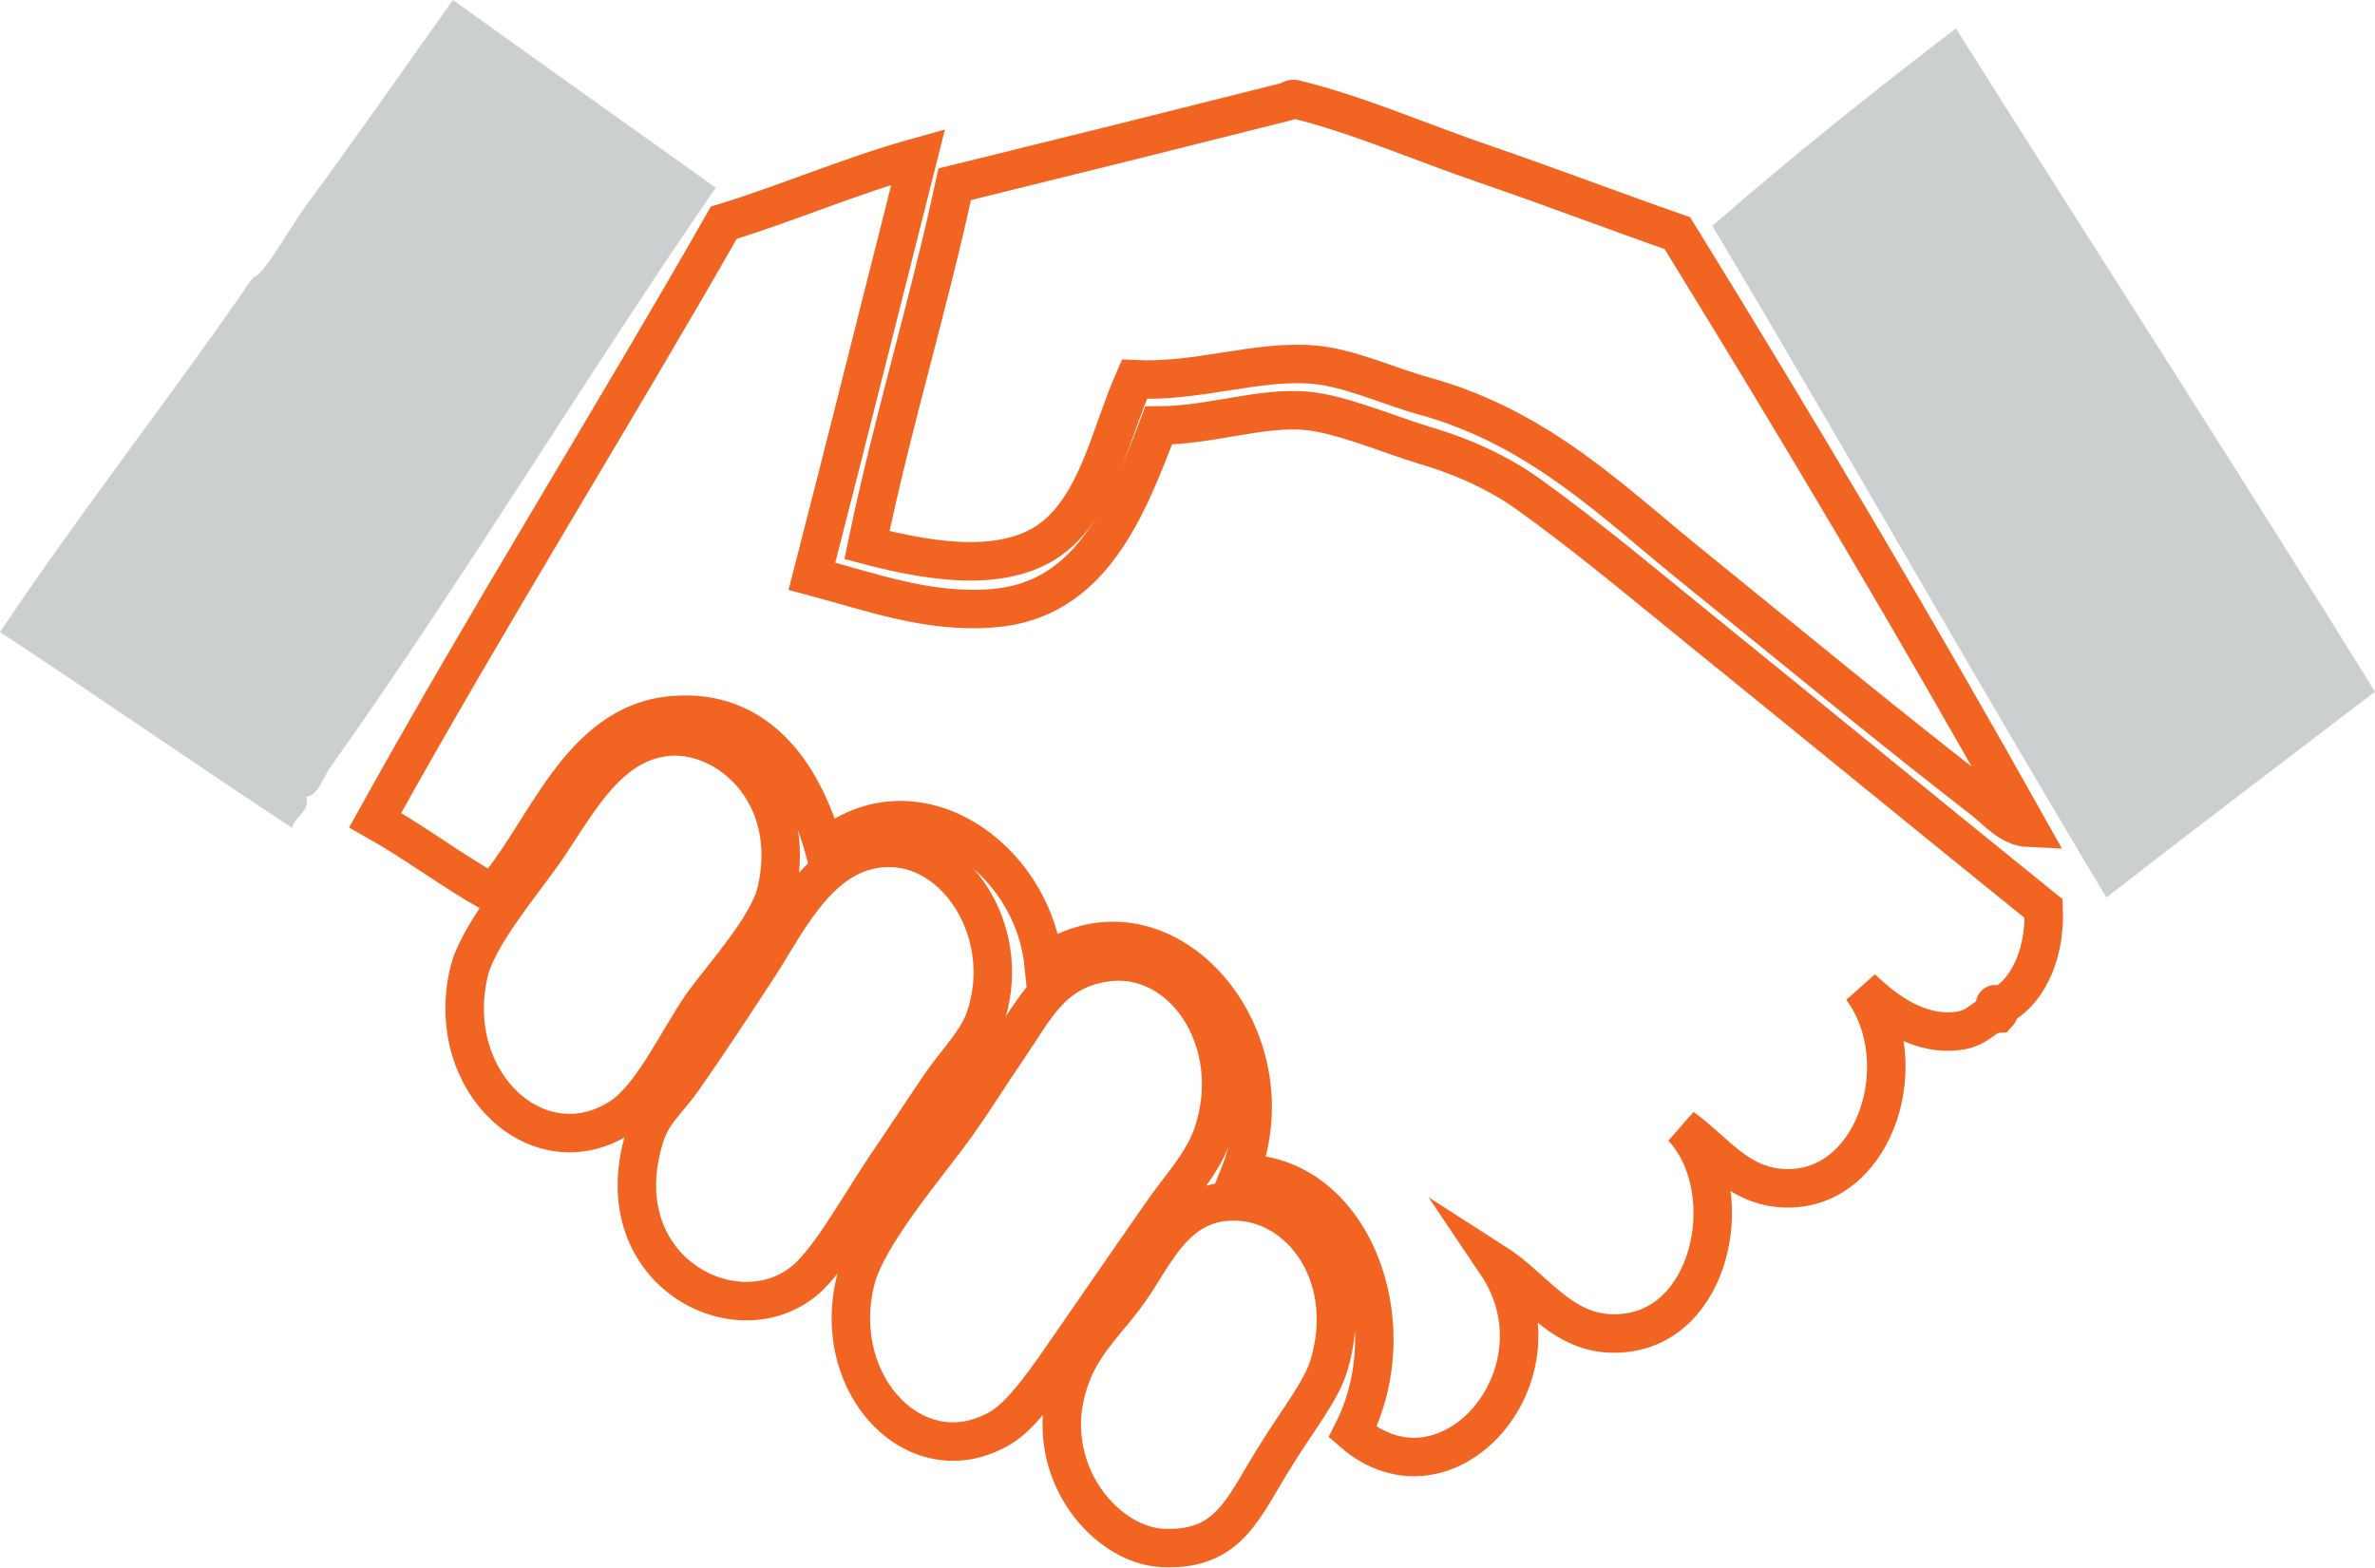 <?xml version="1.0" encoding="iso-8859-1"?>
<!-- Generator: Adobe Illustrator 15.1.0, SVG Export Plug-In . SVG Version: 6.00 Build 0)  -->
<!DOCTYPE svg PUBLIC "-//W3C//DTD SVG 1.1//EN" "http://www.w3.org/Graphics/SVG/1.1/DTD/svg11.dtd">
<svg version="1.1" id="Layer_1" xmlns="http://www.w3.org/2000/svg" xmlns:xlink="http://www.w3.org/1999/xlink" x="0px" y="0px"
	 width="61.72px" height="40.75px" viewBox="0 0 61.72 40.75" style="enable-background:new 0 0 61.72 40.75;" xml:space="preserve"
	>
<g>
	<path style="fill:none;stroke:#F16422;stroke-miterlimit:10;" d="M31.74,31.25c1.94-0.25,3.54,1.84,2.79,4.26
		c-0.19,0.63-0.8,1.4-1.34,2.27c-0.88,1.38-1.21,2.53-2.96,2.46c-1.58-0.06-3.34-2.22-2.35-4.6c0.35-0.84,0.99-1.4,1.45-2.06
		C29.94,32.74,30.44,31.43,31.74,31.25z"/>
	<path style="fill:none;stroke:#F16422;stroke-miterlimit:10;" d="M28.66,25.03c2.05-0.36,3.69,2.04,2.85,4.47
		c-0.26,0.75-0.86,1.38-1.29,2c-0.84,1.2-1.77,2.56-2.68,3.87c-0.45,0.65-1.01,1.42-1.51,1.73c-2.16,1.31-4.47-1.04-3.8-3.8
		c0.28-1.18,1.9-3.04,2.63-4.06c0.5-0.71,0.78-1.18,1.34-2C26.89,26.23,27.32,25.25,28.66,25.03z"/>
	<path style="fill:none;stroke:#F16422;stroke-miterlimit:10;" d="M17.76,28.04c0.65-0.93,1.38-2.04,1.96-2.93
		c0.8-1.24,1.66-3.13,3.47-3.07c1.79,0.07,3.15,2.34,2.4,4.46c-0.21,0.58-0.71,1.07-1.12,1.66c-0.35,0.51-0.73,1.09-1.12,1.67
		c-0.91,1.31-1.55,2.54-2.24,3.27c-1.73,1.82-5.46,0.04-4.36-3.54C16.96,28.89,17.33,28.65,17.76,28.04z"/>
	<path style="fill:none;stroke:#F16422;stroke-miterlimit:10;" d="M17.27,19.16c1.57-0.2,3.5,1.42,2.91,4
		c-0.22,0.95-1.41,2.22-1.96,3c-0.62,0.91-1.27,2.33-2.07,2.87c-2.12,1.4-4.62-0.87-3.97-3.73c0.2-0.93,1.38-2.33,1.9-3.07
		C14.91,21.07,15.69,19.36,17.27,19.16z"/>
	<path style="fill:none;stroke:#F16422;stroke-miterlimit:10;" d="M48.38,25.69c1.39,1.86,0.4,5.13-1.84,5.2
		c-1.32,0.04-1.94-0.95-2.82-1.58c1.45,1.54,0.85,4.96-1.36,5.32c-1.65,0.27-2.38-1.08-3.47-1.78c1.92,2.85-1.27,6.53-3.74,4.38
		c1.46-2.88-0.05-6.77-2.93-6.72c1.43-3.59-2.01-7.59-5.1-5.45c-0.29-2.81-3.38-4.94-5.7-2.98c-0.56-2.03-1.77-3.66-3.91-3.49
		c-2.5,0.19-3.36,3.15-4.72,4.63c-1.05-0.59-1.99-1.31-3.04-1.9c2.93-5.28,6.08-10.31,9.06-15.53c1.72-0.53,3.29-1.22,5.05-1.71
		c-0.92,3.63-1.83,7.29-2.76,10.9c1.52,0.4,3.02,0.97,4.72,0.83c2.53-0.21,3.45-2.54,4.29-4.75c1.34,0,2.66-0.49,3.85-0.38
		c0.88,0.08,2.12,0.61,3.04,0.89c1.03,0.3,1.97,0.74,2.71,1.27c1.59,1.14,3.09,2.41,4.5,3.55c3.11,2.52,5.99,4.88,8.9,7.23
		c0.05,1.31-0.51,2.24-1.14,2.54c-0.32-0.15,0.09,0.04-0.05,0.19c-0.36,0.02-0.47,0.36-0.98,0.44
		C49.86,26.96,48.96,26.24,48.38,25.69z"/>
	<path style="fill:none;stroke:#F16422;stroke-miterlimit:10;" d="M52.71,21.52c-0.45-0.02-0.8-0.42-1.14-0.7
		c-2.48-1.92-4.96-3.97-7.49-6.02c-2.13-1.71-4.03-3.66-7.05-4.5c-0.92-0.25-1.95-0.74-2.88-0.82c-1.48-0.13-3,0.46-4.67,0.38
		c-0.62,1.42-0.89,2.94-1.9,3.93c-1.2,1.16-3.26,0.85-5.05,0.38c0.67-3.24,1.59-6.17,2.28-9.38c2.93-0.72,5.9-1.46,8.63-2.15
		c0.07-0.02,0.13-0.09,0.22-0.06c1.64,0.4,3.31,1.14,4.99,1.71c1.66,0.57,3.33,1.21,4.94,1.77C46.7,11.1,49.85,16.41,52.71,21.52z"
		/>
	<path style="fill:#CCCFCF;" d="M61.72,17.98c-2.33,1.78-4.67,3.55-6.98,5.35c-3.46-5.76-6.79-11.67-10.24-17.46
		c2.03-1.77,4.28-3.57,6.33-5.13C54.45,6.49,58.13,12.18,61.72,17.98z"/>
	<path style="fill:#CCCFCF;" d="M7.59,21.52C5.04,19.84,2.55,18.11,0,16.43c2.07-3.09,4.42-6.1,6.32-8.85
		C6.4,7.46,6.52,7.24,6.67,7.16c0.25-0.14,0.93-1.33,1.27-1.8C9.24,3.6,10.46,1.84,11.77,0c2.27,1.63,4.55,3.25,6.83,4.88
		C15.25,9.74,12.03,15.1,8.56,19.98c-0.17,0.25-0.27,0.67-0.61,0.74C8.09,21.06,7.66,21.22,7.59,21.52z"/>
</g>
</svg>
